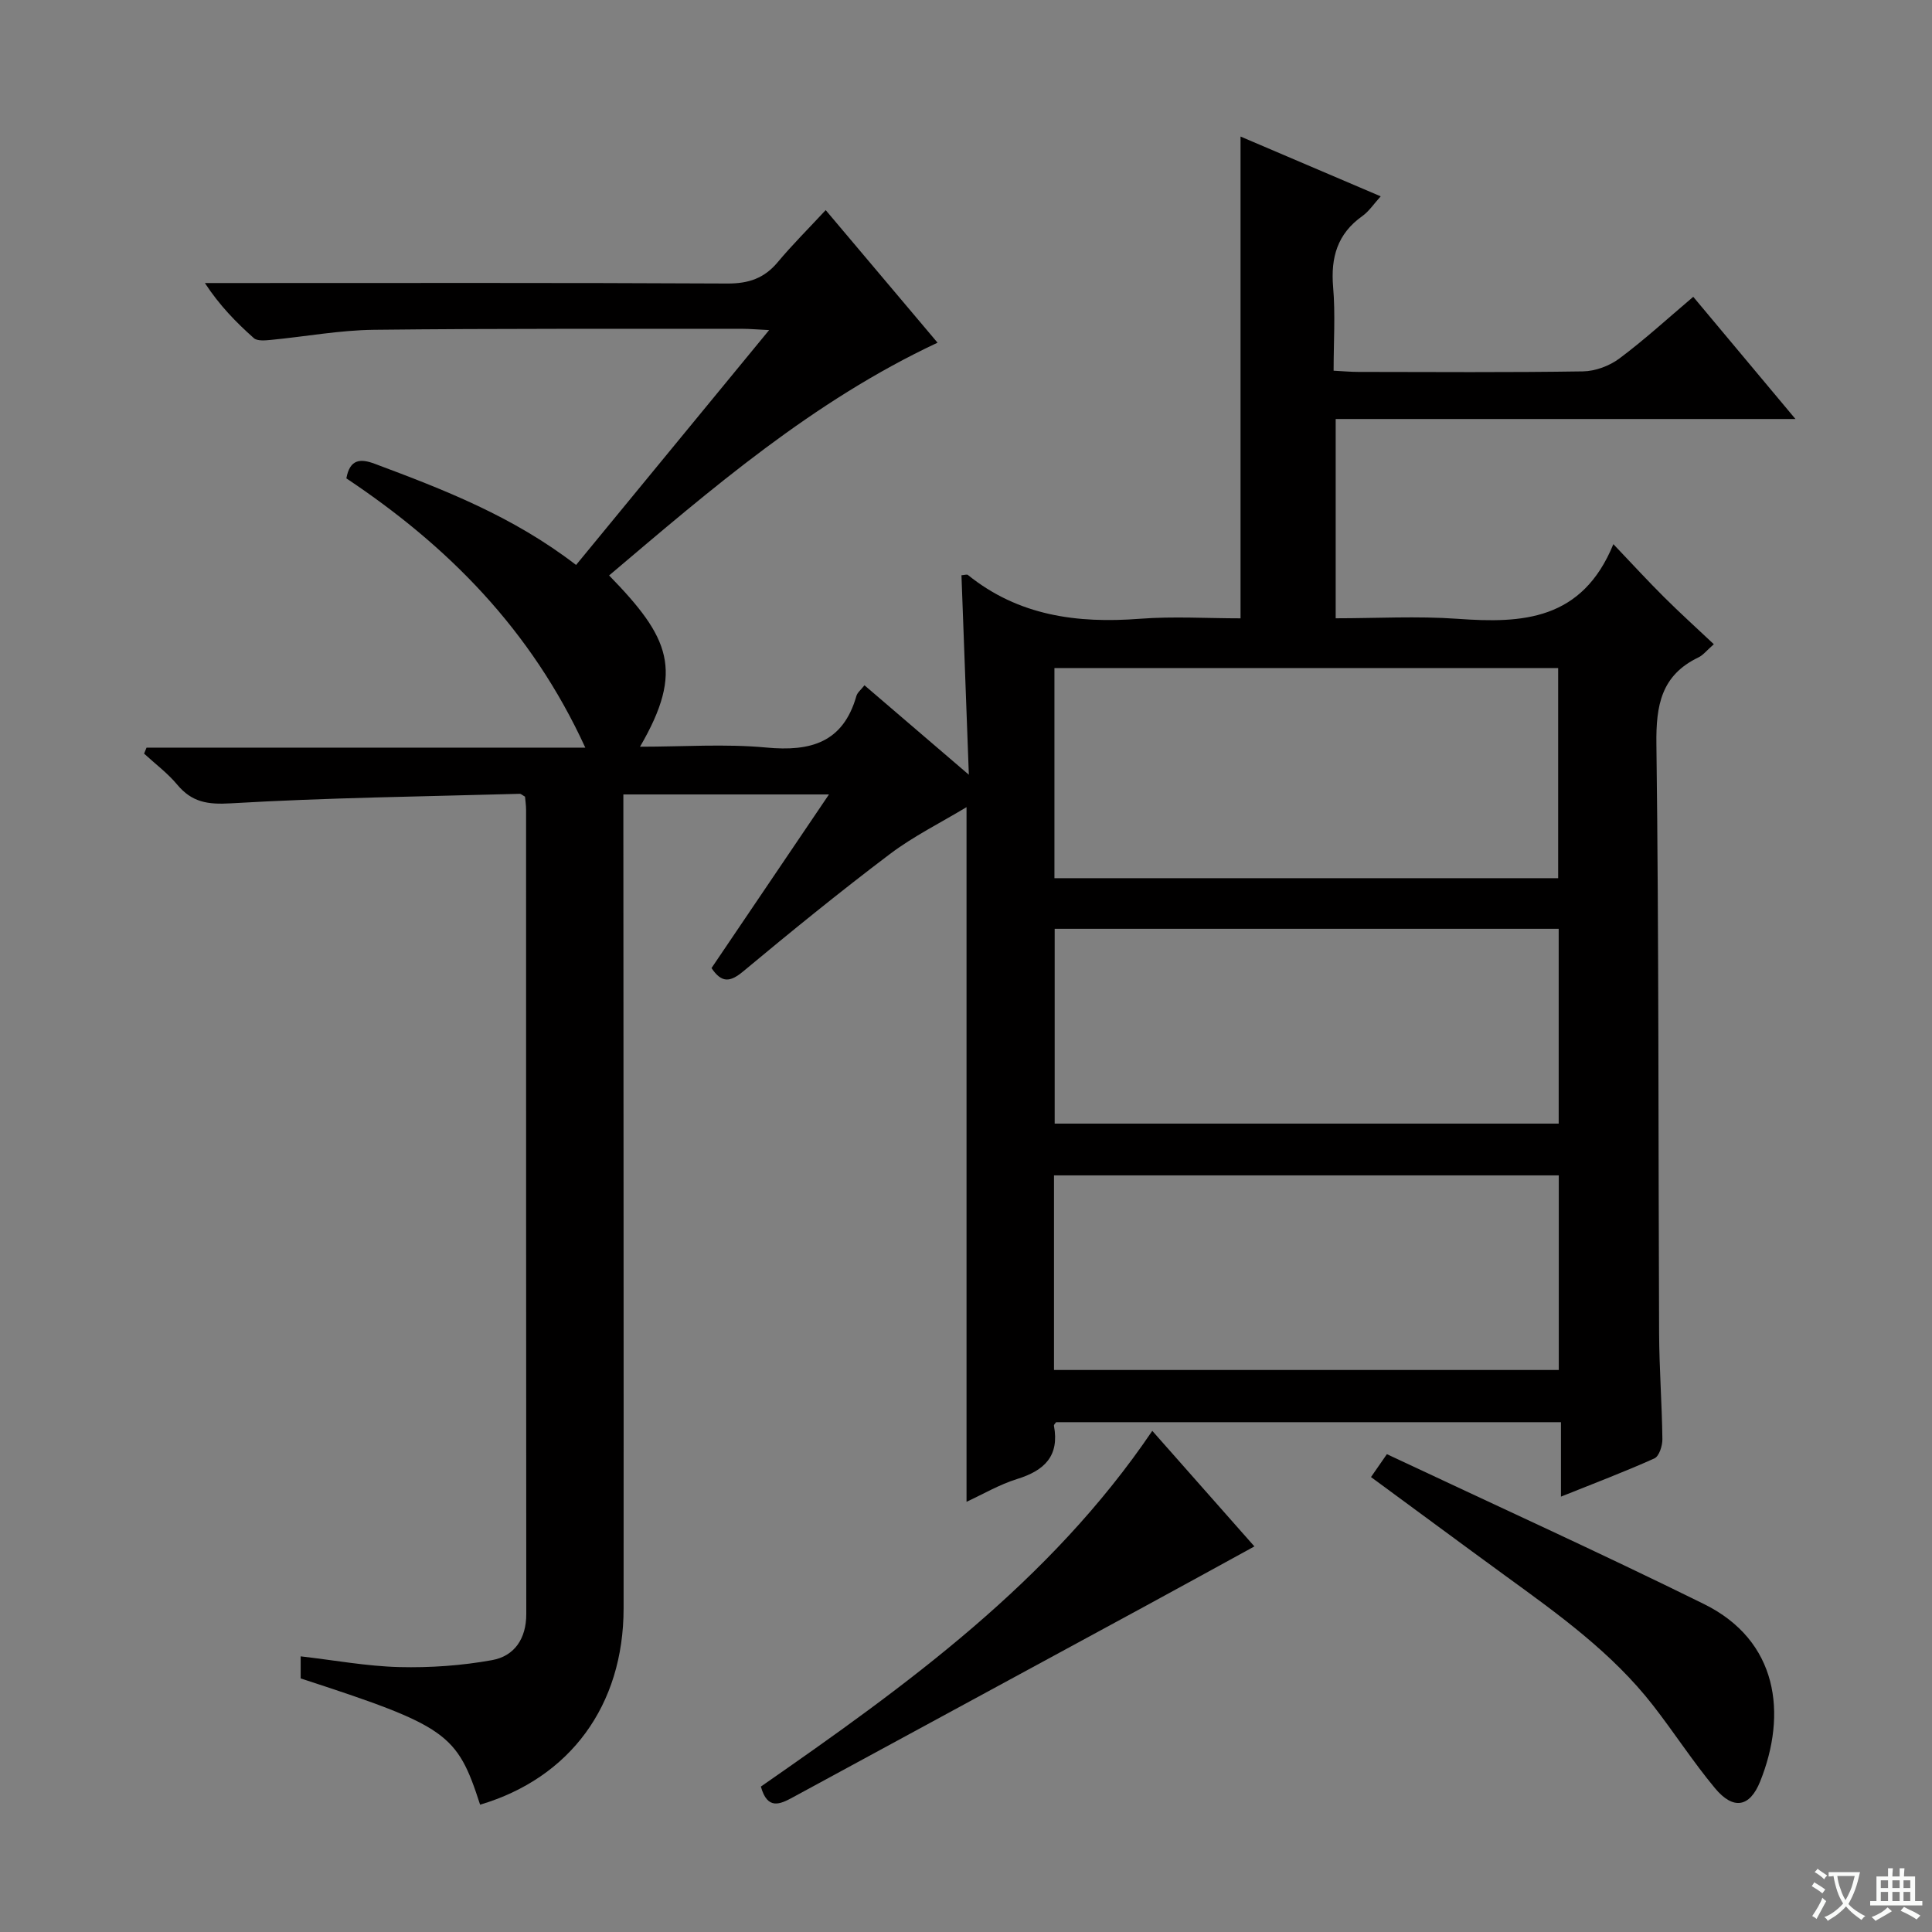 <svg enable-background="new 0 0 400 400" viewBox="0 0 400 400" xmlns="http://www.w3.org/2000/svg"><rect x="0" y="0" width="400" height="400" fill="#808080" stroke="none"/><path d="m377.9 391.2c-.2.3-.4.5-.6.8-.7-.6-1.4-1-2.2-1.5.2-.3.4-.5.5-.8.6.4 1.4.8 2.3 1.5zm-1.8 6.1c-.2-.2-.5-.4-.9-.6.4-.6.8-1.2 1.2-1.9s.7-1.3.9-1.9c.3.3.5.5.8.7-.7 1.3-1.4 2.6-2 3.7zm2.2-9c-.3.3-.5.5-.6.8-.6-.6-1.3-1.1-2-1.5.3-.3.5-.5.6-.7.6.5 1.3.9 2 1.4zm.3.2v-.9h2 4.5c-.3 1.3-.6 2.5-1 3.6s-.9 2.1-1.4 3c.4.5 1 1 1.6 1.4s1.2.8 1.9 1.1c-.3.2-.5.4-.8.8-.4-.3-1-.7-1.6-1.2s-1.2-1.1-1.6-1.6c-.5.6-1.1 1.1-1.7 1.6s-1.4.9-2.1 1.4c-.1-.3-.3-.5-.7-.8.6-.2 1.2-.5 1.9-1s1.4-1.1 2-1.8c-.5-.8-.9-1.6-1.2-2.5s-.6-2-.8-3.2c-.4.1-.7.1-1 .1zm2.5 2.7c.3 1 .7 1.7 1 2.2.3-.5.6-1.1 1-2s.6-1.9.9-3h-3.2-.4c.1.9.3 1.8.7 2.8z" fill="#fafbfa"/><path d="m396.5 388.5v1.5 3.6h1.5v.9c-.4 0-1 0-1.7 0h-7.9c-.5 0-.9 0-1.2 0v-.9h1.3v-3.5c0-.7 0-1.2 0-1.6h2.4c0-.8 0-1.4 0-1.7h1c0 .3-.1.8-.1 1.7h1.5c0-.8 0-1.4 0-1.7h1c0 .3-.1.9-.1 1.7zm-8.2 9.2c-.2-.3-.5-.5-.8-.8.8-.3 1.4-.6 1.9-.9s1-.7 1.4-1.1c.3.3.6.5.9.8-1.6 1-2.8 1.6-3.4 2zm2.6-6.8v-1.6h-1.5v1.6zm0 2.7v-1.9h-1.5v1.9zm2.4-2.7v-1.6h-1.5v1.6zm0 2.7v-1.9h-1.5v1.9zm.2 2 .7-.8c.4.2.9.5 1.6.8s1.3.7 1.8 1c-.3.3-.5.5-.8.8-.4-.3-1.5-1-3.3-1.8zm2-4.7v-1.6h-1.4v1.6zm0 2.7v-1.9h-1.4v1.9z" fill="#fafbfa"/><g fill="#010000"><path d="m62.25 347.5c0-1.42 0-2.85 0-4.57 6.98.8 13.69 2.05 20.42 2.22 6.4.16 12.92-.3 19.22-1.44 4.63-.84 7.08-4.46 7.07-9.55-.05-55.49-.03-110.98-.04-166.47 0-.96-.15-1.93-.22-2.75-.53-.29-.81-.59-1.09-.59-19.94.56-39.9.8-59.8 1.97-4.84.29-8.09-.23-11.13-3.88-1.99-2.39-4.55-4.29-6.85-6.41.17-.41.34-.83.51-1.24h90.84c-11.25-24.53-28.57-41.82-49.47-55.75.73-4.04 2.95-4.11 5.87-3.02 14.34 5.36 28.59 10.86 41.69 20.95 13.08-15.91 26.1-31.75 39.97-48.63-2.85-.14-4.1-.26-5.34-.26-25.49.02-50.99-.09-76.48.2-7.11.08-14.2 1.41-21.3 2.09-1.19.11-2.83.28-3.56-.36-3.67-3.26-7.12-6.79-10.14-11.41h5.71c34.16 0 68.32-.08 102.48.1 4.38.02 7.62-1.08 10.41-4.42 2.98-3.57 6.29-6.86 9.93-10.78 8.01 9.49 15.44 18.3 23.16 27.45-25.85 12.11-46.82 30.25-68 48.19 12.48 12.82 15.62 19.62 6.4 35.46 8.97 0 17.63-.63 26.15.17 9.17.86 15.89-1.01 18.65-10.68.2-.71.93-1.26 1.67-2.21 7.1 6.08 13.99 11.99 21.61 18.52-.54-14.4-1.04-27.86-1.53-41.3.69-.05 1.13-.22 1.32-.07 10.49 8.47 22.63 10.08 35.61 9.08 6.95-.53 13.97-.09 20.85-.09 0-33.37 0-66.42 0-99.75 9.19 3.92 18.77 8.01 29.02 12.38-1.42 1.56-2.42 3.1-3.81 4.09-5.17 3.67-6.56 8.57-6.04 14.7.48 5.6.1 11.27.1 17.31 1.93.1 3.54.25 5.14.25 15.5.02 31 .13 46.49-.11 2.55-.04 5.48-1.13 7.54-2.67 5.18-3.86 9.97-8.26 15.29-12.77 6.99 8.36 13.79 16.48 21.16 25.3-32.1 0-63.43 0-95.19 0v41.26c8.4 0 16.87-.49 25.27.11 13.4.97 25.76.33 32.22-15.46 4.1 4.31 7.21 7.7 10.47 10.94 3.28 3.27 6.72 6.38 10.33 9.78-1.47 1.28-2.2 2.26-3.19 2.73-7.71 3.7-8.8 9.94-8.7 17.94.52 40.65.38 81.31.56 121.96.03 7.31.59 14.63.68 21.94.02 1.37-.67 3.56-1.66 4-6.18 2.78-12.53 5.18-19.34 7.91 0-5.45 0-10.23 0-15.41-35.05 0-69.76 0-104.52 0-.14.21-.5.51-.45.74 1.16 6.23-1.94 9.26-7.59 11.01-3.76 1.17-7.24 3.23-10.51 4.73 0-47.7 0-95.26 0-143.82-5.35 3.23-10.97 6.01-15.88 9.72-10.35 7.82-20.42 16.01-30.39 24.31-2.71 2.25-4.44 2.39-6.53-.71 7.94-11.74 15.91-23.52 24.32-35.95-14.63 0-28.33 0-42.57 0v6.04c.02 54.16.08 108.31.05 162.47-.01 20.12-11.1 35.13-29.71 40.65-4.77-14.8-6.85-16.27-37.15-26.14zm260.35-165.68c0-14.81 0-29.16 0-43.51-34.96 0-69.51 0-104.29 0v43.51zm-104.24 10.48v40.33h104.35c0-13.62 0-26.86 0-40.33-34.83 0-69.38 0-104.35 0zm-.14 91.34h104.51c0-13.6 0-26.84 0-40.29-34.94 0-69.61 0-104.51 0z"/><path d="m157.53 369.89c30.18-20.97 59.85-42.35 81.04-73.65 6.98 7.9 13.86 15.69 21.14 23.93-7.71 4.22-15.04 8.26-22.39 12.25-24.37 13.23-48.76 26.45-73.14 39.68-2.65 1.44-5.28 2.72-6.65-2.21z"/><path d="m283.85 305.81c1.05-1.51 1.88-2.71 3.29-4.74 21.93 10.32 43.96 20.33 65.65 31.03 15.35 7.58 17.27 22.7 11.63 36.74-2.15 5.35-5.56 5.94-9.34 1.4-4.56-5.48-8.45-11.52-12.83-17.15-8.48-10.9-19.59-18.86-30.63-26.88-9.13-6.65-18.2-13.38-27.77-20.4z"/></g></svg>
